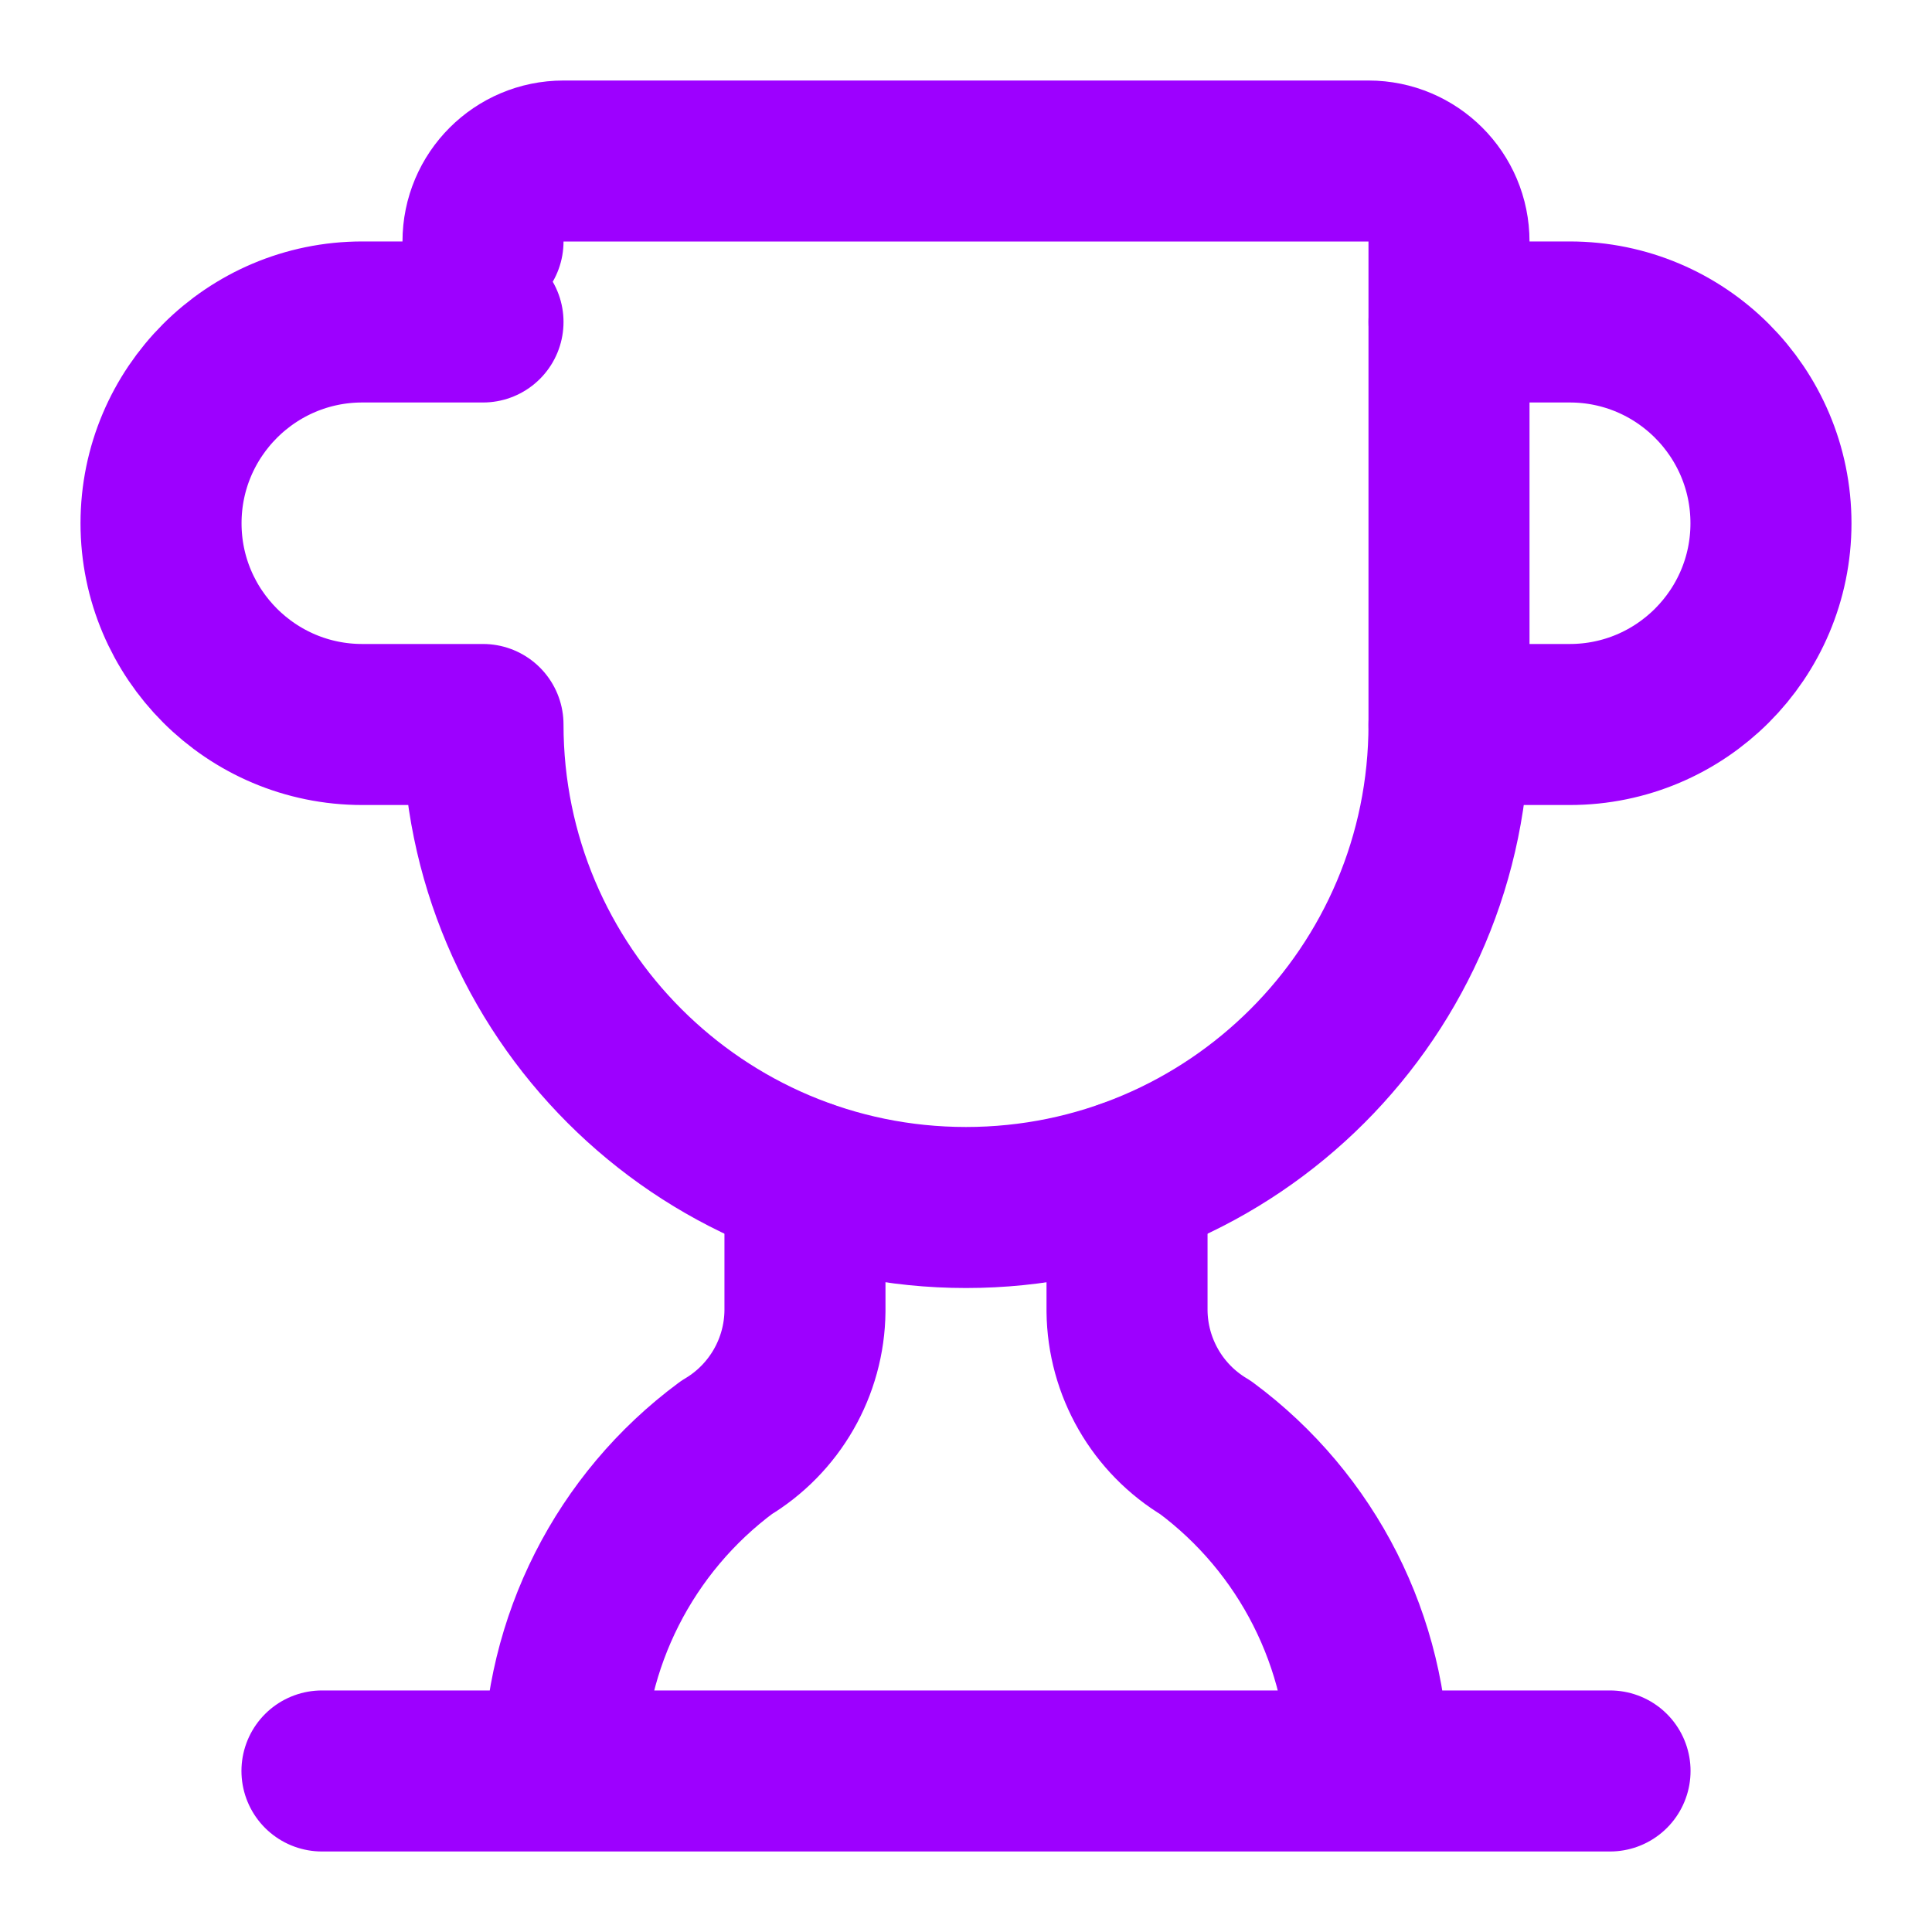 <svg width="20" height="20" viewBox="0 0 20 20" fill="none" xmlns="http://www.w3.org/2000/svg">
<path d="M8.333 12.217V13.572C8.327 14.152 8.019 14.688 7.52 14.985C6.464 15.767 5.839 17.001 5.833 18.315M11.667 12.217V13.572C11.673 14.152 11.981 14.688 12.48 14.985C13.536 15.767 14.161 17.001 14.167 18.315M15 7.5H16.25C17.4 7.5 18.333 6.566 18.333 5.417C18.333 4.267 17.4 3.333 16.25 3.333H15M3.333 18.333H16.667" stroke="#9D00FF" stroke-width="1.667" stroke-linecap="round" stroke-linejoin="round"/>
<path d="M5 7.5C5 10.26 7.24 12.5 10 12.5C12.76 12.5 15 10.26 15 7.5V2.5C15 2.04 14.627 1.667 14.167 1.667H5.833C5.373 1.667 5 2.04 5 2.5M5 7.5H3.75C2.6 7.5 1.667 6.566 1.667 5.417C1.667 4.267 2.6 3.333 3.75 3.333H5" stroke="#9D00FF" stroke-width="1.667" stroke-linecap="round" stroke-linejoin="round"/>
</svg>
